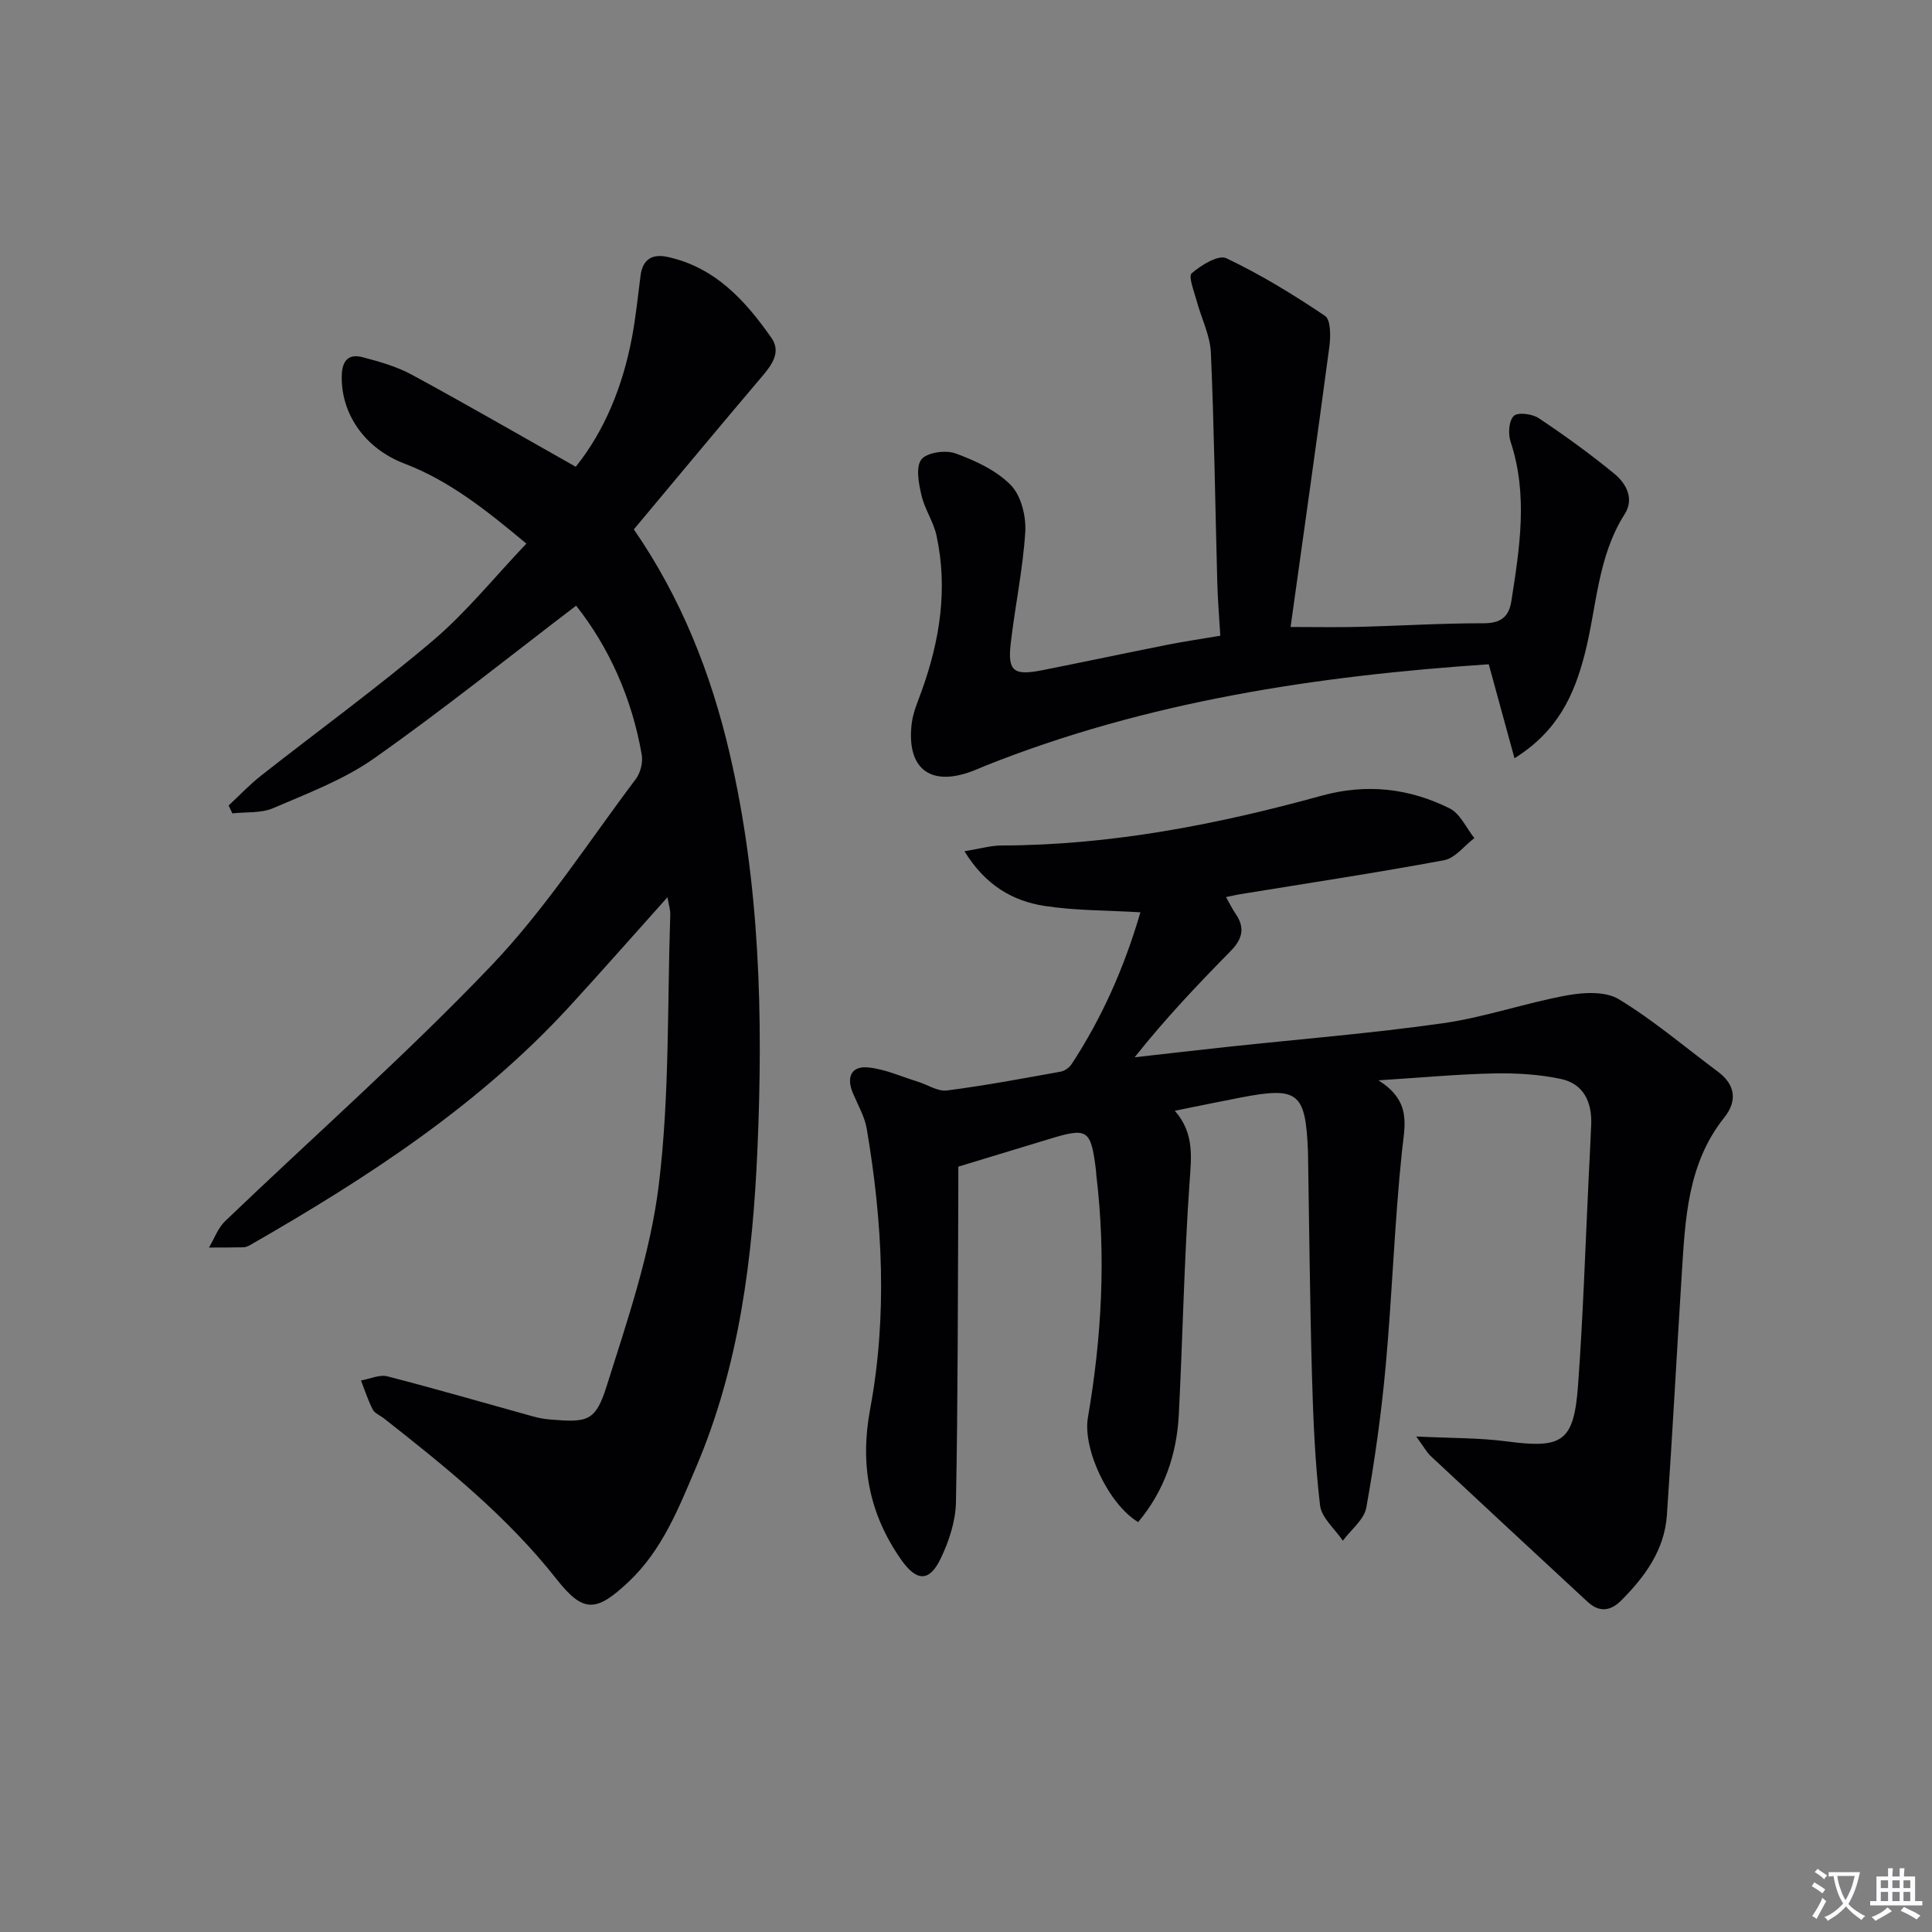 <svg enable-background="new 0 0 400 400" viewBox="0 0 400 400" xmlns="http://www.w3.org/2000/svg"><rect x="0" y="0" width="400" height="400" fill="#808080" stroke="none"/><path d="m377.9 391.2c-.2.3-.4.5-.6.8-.7-.6-1.4-1-2.2-1.5.2-.3.4-.5.5-.8.6.4 1.4.8 2.3 1.5zm-1.8 6.1c-.2-.2-.5-.4-.9-.6.4-.6.8-1.2 1.2-1.9s.7-1.3.9-1.9c.3.3.5.5.8.7-.7 1.3-1.4 2.6-2 3.7zm2.2-9c-.3.3-.5.5-.6.8-.6-.6-1.3-1.1-2-1.5.3-.3.5-.5.6-.7.6.5 1.3.9 2 1.4zm.3.2v-.9h2 4.5c-.3 1.3-.6 2.5-1 3.6s-.9 2.1-1.4 3c.4.5 1 1 1.6 1.4s1.2.8 1.9 1.1c-.3.2-.5.4-.8.8-.4-.3-1-.7-1.6-1.2s-1.2-1.1-1.6-1.6c-.5.6-1.1 1.1-1.7 1.6s-1.4.9-2.1 1.4c-.1-.3-.3-.5-.7-.8.6-.2 1.2-.5 1.9-1s1.4-1.1 2-1.8c-.5-.8-.9-1.6-1.2-2.5s-.6-2-.8-3.2c-.4.1-.7.1-1 .1zm2.5 2.7c.3 1 .7 1.7 1 2.2.3-.5.6-1.1 1-2s.6-1.9.9-3h-3.2-.4c.1.9.3 1.8.7 2.8z" fill="#fbfafc"/><path d="m396.5 388.5v1.5 3.6h1.5v.9c-.4 0-1 0-1.7 0h-7.9c-.5 0-.9 0-1.2 0v-.9h1.3v-3.5c0-.7 0-1.2 0-1.6h2.4c0-.8 0-1.4 0-1.7h1c0 .3-.1.8-.1 1.7h1.5c0-.8 0-1.4 0-1.7h1c0 .3-.1.9-.1 1.7zm-8.2 9.2c-.2-.3-.5-.5-.8-.8.8-.3 1.4-.6 1.9-.9s1-.7 1.4-1.1c.3.3.6.5.9.8-1.6 1-2.8 1.6-3.4 2zm2.6-6.8v-1.6h-1.5v1.6zm0 2.7v-1.9h-1.5v1.9zm2.4-2.7v-1.6h-1.5v1.6zm0 2.7v-1.9h-1.5v1.9zm.2 2 .7-.8c.4.2.9.5 1.6.8s1.3.7 1.8 1c-.3.3-.5.5-.8.8-.4-.3-1.5-1-3.3-1.8zm2-4.7v-1.6h-1.4v1.6zm0 2.7v-1.9h-1.4v1.9z" fill="#fbfafc"/><g fill="#010103"><path d="m293.21 297.41c7.18.36 13 .26 18.71 1.01 11.62 1.54 13.95.14 14.81-11.77 1.04-14.26 1.49-28.56 2.19-42.85.18-3.65.37-7.3.52-10.95.19-4.67-1.57-8.47-6.29-9.47-4.49-.95-9.21-1.23-13.81-1.14-7.44.15-14.87.86-23.95 1.43 6.95 4.37 5.43 9.32 4.87 14.7-1.54 14.7-2.01 29.51-3.35 44.24-.9 9.89-2.27 19.75-4.03 29.52-.45 2.5-3.18 4.58-4.86 6.86-1.64-2.44-4.41-4.74-4.72-7.33-1.04-8.89-1.42-17.88-1.67-26.84-.43-15.31-.56-30.62-.82-45.94 0-.17 0-.33-.01-.5-.49-12.22-2-13.44-13.91-11.15-4.37.84-8.72 1.75-13.66 2.74 4.12 4.68 3.41 9.69 3.04 15.06-1.11 15.92-1.4 31.89-2.21 47.83-.42 8.28-3.01 15.84-8.42 22.27-6.13-3.68-11.52-15.13-10.4-21.64 2.86-16.65 3.78-33.37 1.74-50.19-.04-.33-.03-.67-.07-1-1.06-8.51-1.69-8.92-9.74-6.46-5.97 1.82-11.94 3.63-18.76 5.7 0 1.08.01 3.04 0 4.99-.11 21.49-.07 42.99-.49 64.48-.08 3.98-1.46 8.18-3.23 11.81-2.31 4.74-4.96 4.6-8.11.1-6.62-9.45-8.59-19.57-6.43-31.17 3.6-19.28 2.59-38.73-.7-58.03-.43-2.55-1.83-4.95-2.86-7.38-1.38-3.26-.41-5.67 3.13-5.34 3.5.33 6.89 1.9 10.33 2.96 2.01.62 4.1 2.05 5.99 1.81 7.9-1.01 15.74-2.49 23.58-3.9.84-.15 1.8-.86 2.27-1.59 6.31-9.63 10.9-20.04 14.22-31.4-6.86-.41-13.41-.33-19.81-1.31-6.65-1.02-12.28-4.28-16.62-11.33 3.27-.53 5.46-1.18 7.64-1.19 22.62-.05 44.6-4.32 66.27-10.3 9.3-2.57 18.14-1.57 26.55 2.62 2.18 1.09 3.43 4.05 5.11 6.15-2.08 1.58-3.98 4.15-6.27 4.58-14.03 2.61-28.16 4.74-42.25 7.04-.79.13-1.57.32-2.9.59.8 1.4 1.33 2.51 2.02 3.51 1.95 2.83 1.37 5.18-.95 7.55-6.85 6.98-13.6 14.05-19.98 22.11 6.42-.72 12.83-1.47 19.25-2.16 14.87-1.6 29.79-2.79 44.58-4.89 8.65-1.23 17.05-4.19 25.67-5.77 3.48-.64 8-.88 10.76.81 7.21 4.38 13.71 9.94 20.51 15 3.67 2.73 3.99 6.11 1.31 9.47-7.68 9.63-8.09 21.15-8.82 32.6-1.05 16.59-1.92 33.18-3.07 49.76-.5 7.18-4.53 12.7-9.44 17.63-2.26 2.27-4.6 2.5-7 .27-10.84-10.05-21.68-20.09-32.48-30.18-.8-.76-1.34-1.79-2.98-4.03z"/><path d="m138.19 185.76c-7.03 7.85-13.59 15.32-20.31 22.64-18.92 20.61-42.08 35.59-66.1 49.38-.42.24-.94.45-1.42.46-2.36.06-4.73.04-7.09.05 1.09-1.84 1.85-4.03 3.33-5.46 18.39-17.62 37.54-34.5 55.11-52.9 11.19-11.72 20.11-25.6 29.91-38.62.97-1.28 1.52-3.43 1.25-5.01-2.03-11.83-6.88-22.43-13.59-30.9-14.03 10.69-27.62 21.61-41.84 31.62-6.28 4.42-13.76 7.23-20.89 10.3-2.5 1.08-5.61.76-8.44 1.08-.26-.54-.52-1.09-.78-1.63 2.21-2.05 4.29-4.26 6.64-6.12 11.89-9.35 24.16-18.26 35.68-28.04 6.9-5.86 12.66-13.05 19.33-20.06-8.35-6.96-15.93-13.01-25.23-16.56-8.28-3.16-13.21-10.38-12.99-18.29.09-3.12 1.48-4.49 4.3-3.75 3.51.92 7.1 1.94 10.26 3.66 11.23 6.09 22.28 12.48 33.88 19.03 5.99-7.45 9.74-16.7 11.64-26.76.8-4.24 1.22-8.54 1.78-12.82.44-3.41 2.45-4.56 5.62-3.86 9.82 2.15 16.08 9.03 21.48 16.76 2.04 2.92.12 5.56-1.97 8.01-8.83 10.4-17.54 20.9-26.52 31.63 9.78 14.18 15.99 29.83 19.85 46.45 6.27 26.98 6.93 54.42 5.74 81.87-.97 22.44-3.72 44.73-12.65 65.72-3.64 8.56-7.03 17.27-14.05 23.88-6.71 6.31-9.35 6.46-14.91-.6-10.2-12.95-22.88-23.17-35.71-33.25-.78-.62-1.91-1.04-2.32-1.83-.99-1.92-1.65-4.01-2.44-6.03 1.84-.32 3.84-1.27 5.48-.85 10.12 2.61 20.15 5.53 30.22 8.32 1.11.31 2.28.51 3.43.61 7.74.65 9.41.45 11.72-6.87 4.32-13.71 9.08-27.58 10.81-41.74 2.25-18.42 1.74-37.17 2.37-55.78.06-1.06-.31-2.15-.58-3.74z"/><path d="m313.56 156.99c-1.87-6.84-3.54-12.91-5.33-19.46-35.65 2.4-70.77 7.67-104.3 21.04-.93.37-1.83.8-2.77 1.14-8.66 3.21-13.54-.66-12.39-9.99.28-2.25 1.25-4.44 2.03-6.61 3.79-10.49 5.48-21.21 3.09-32.24-.62-2.86-2.45-5.46-3.11-8.32-.56-2.44-1.23-5.84-.02-7.42 1.11-1.45 5.01-2.01 7.06-1.26 4.11 1.5 8.47 3.51 11.45 6.56 2.14 2.18 3.2 6.46 3 9.69-.48 7.76-2.14 15.44-3.02 23.19-.64 5.68.63 6.62 6.55 5.45 8.63-1.72 17.23-3.54 25.86-5.26 3.41-.68 6.86-1.18 10.99-1.88-.22-3.73-.53-7.45-.63-11.19-.43-15.8-.63-31.6-1.32-47.38-.16-3.65-2-7.22-2.97-10.85-.51-1.91-1.74-4.98-1-5.62 1.94-1.69 5.54-3.89 7.16-3.12 7.11 3.38 13.91 7.53 20.45 11.95 1.2.81 1.17 4.24.89 6.36-2.58 19.39-5.34 38.76-8.03 58.04 5.21 0 9.61.09 14.01-.02 8.64-.22 17.28-.76 25.92-.75 3.56.01 5.26-1.29 5.78-4.58 1.72-11.02 3.49-22.02-.17-33.05-.53-1.6-.35-4.32.68-5.3.85-.81 3.82-.43 5.15.46 5.37 3.58 10.62 7.38 15.61 11.47 2.51 2.05 4.24 5.2 2.18 8.43-5.66 8.88-5.76 19.27-8.27 29-2.17 8.39-5.52 15.89-14.53 21.52z"/></g></svg>